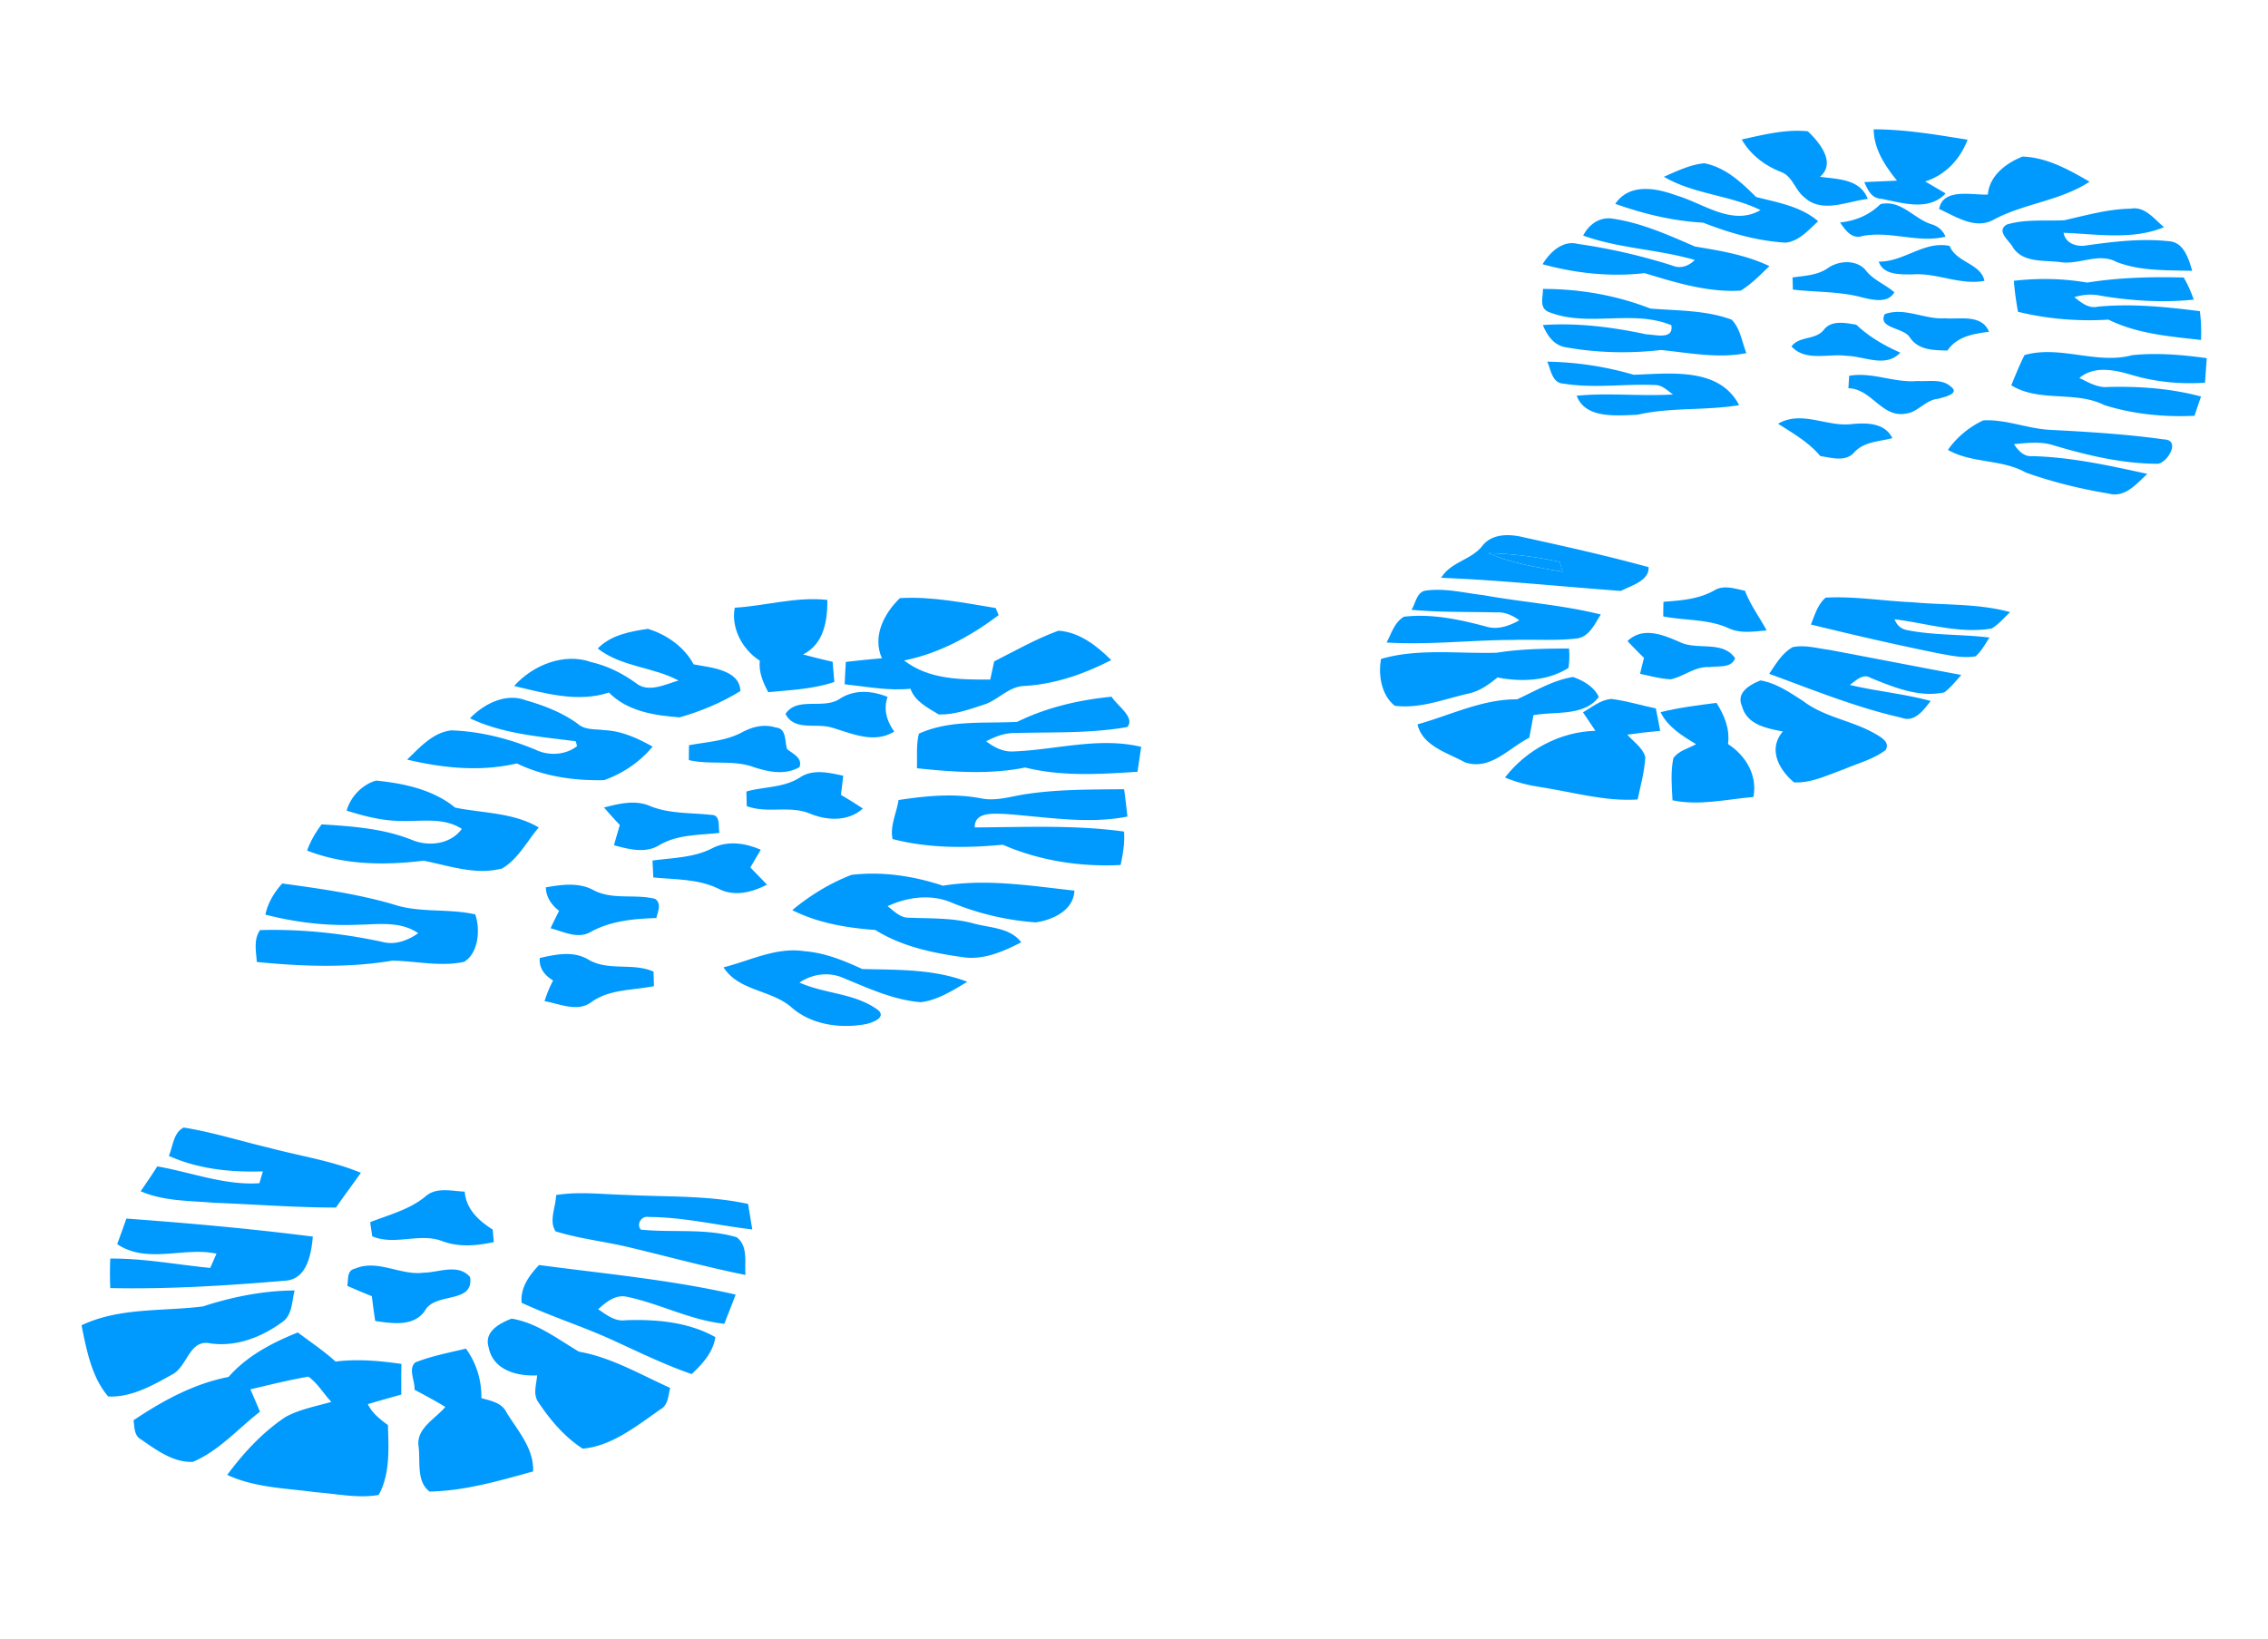 <svg xmlns="http://www.w3.org/2000/svg" width="415pt" height="400" viewBox="0 0 415 300"><g style="fill:#009aff;fill-opacity:1"><g style="fill:#009aff;fill-opacity:1"><path fill="#cecece" d="M608.46 230.82c4.39.07 8.78.68 13.07 1.59.13.46.4 1.36.54 1.82-4.59-.81-9.34-1.54-13.61-3.41z" style="fill:#009aff;fill-opacity:1" transform="translate(-336.129 -129.582)"/><path fill="#010101" d="M678.98 153.25c5.78 0 11.49.99 17.18 1.9-1.36 3.58-4.07 6.48-7.76 7.64 1.25.73 2.5 1.46 3.75 2.2-3.21 3.35-7.96 1.69-11.87.96-1.74-.09-2.41-1.7-3.02-3.04 1.98-.1 3.98-.17 5.98-.27-2.19-2.74-4.22-5.73-4.26-9.39zM654.83 155.11c3.96-.87 8.01-1.91 12.09-1.5 2.13 2.02 5.24 5.75 2.23 8.33 3.25.44 7.36.38 8.74 4.05-3.78.43-8.39 2.73-11.63-.32-1.68-1.32-2.14-3.86-4.25-4.62-2.98-1.17-5.58-3.15-7.18-5.94zM699.87 165.19c.28-3.47 3.34-5.76 6.34-6.95 4.41.13 8.52 2.41 12.27 4.6-5.44 3.55-12.09 3.96-17.71 7.03-3.32 1.71-6.81-.69-9.82-2.04.71-3.9 6.04-2.52 8.92-2.64zM640.59 161.93c2.38-1.03 4.79-2.23 7.41-2.47 3.89.78 6.77 3.49 9.46 6.18 3.95 1 8.13 1.68 11.36 4.43-1.73 1.57-3.47 3.64-5.92 3.92-5.22-.3-10.29-1.76-15.12-3.66-5.51-.29-10.9-1.6-16.08-3.44 2.55-3.8 7.42-2.93 11.11-1.56 4.96 1.42 10.29 5.72 15.46 2.7-5.64-2.77-12.22-2.88-17.68-6.1zM672.83 170.3c2.82-.3 5.36-1.36 7.39-3.36 3.77-.86 6.08 2.67 9.34 3.69 1.18.34 2.1 1.12 2.56 2.27-5.03 1.22-10.03-1.09-15.1-.15-2.01.71-3.22-1.03-4.19-2.45zM713.85 169.89c4.01-.9 8.01-2.06 12.17-2.12 2.6-.48 4.31 1.93 6.08 3.39-5.79 2.4-12.3 1.25-18.38 1.03.35 1.96 2.45 2.64 4.21 2.3 4.97-.69 10.01-1.31 15.03-.76 2.76.13 3.66 3.22 4.3 5.42-4.63-.14-9.46.08-13.85-1.63-3.32-1.79-6.89.62-10.39.02-3.03-.37-6.91.18-8.69-2.89-.72-1.16-2.93-2.8-1.01-3.97 3.41-1.04 7.01-.61 10.53-.79zM625.82 172.7c.98-1.95 2.9-3.4 5.18-3.13 5.37.74 10.35 3 15.28 5.13 4.64.77 9.33 1.53 13.62 3.59-1.66 1.58-3.27 3.27-5.25 4.48-6.04.35-11.91-1.47-17.59-3.2-6.26.72-12.62.03-18.67-1.63 1.34-2.19 3.68-4.46 6.49-3.71 5.85.83 11.61 2.17 17.25 3.95 1.49.65 3.01.09 4.11-1.02-6.7-1.96-13.81-2.08-20.42-4.46zM679.9 177.46c4.66.06 8.28-3.85 12.97-2.87 1.26 3.09 5.66 3.16 6.38 6.39-4.54.85-8.77-1.55-13.28-1.17-2.14-.03-5.23.14-6.07-2.35zM670.7 178.57c2.09-1.39 5.46-1.5 7.03.74 1.39 1.62 3.45 2.37 5.03 3.77-1.19 2.05-3.86 1.39-5.72.98-4.19-1.18-8.57-.97-12.85-1.48-.01-.55-.04-1.66-.06-2.22 2.25-.33 4.66-.38 6.57-1.79zM718.04 181.3c5.84-.94 11.75-1.08 17.67-.93.74 1.28 1.35 2.63 1.83 4.05-5.7.58-11.45.23-17.08-.73-1.6-.34-3.22-.2-4.76.28 1.24.98 2.6 2.14 4.33 1.73 6.23-.59 12.45.05 18.63.83.23 1.75.28 3.51.22 5.27-5.77-.65-11.67-1.12-16.95-3.72-5.57.34-11.13-.11-16.55-1.44-.34-1.88-.61-3.77-.75-5.67 4.47-.51 8.97-.44 13.41.33zM618.45 182.46c6.68-.01 13.43 1.15 19.66 3.59 4.97.41 10.1.27 14.87 2.03 1.61 1.61 1.87 4.09 2.71 6.13-5.22 1.03-10.45-.06-15.63-.57-5.77.66-11.65.53-17.36-.49-2.2-.31-3.49-2.18-4.26-4.08 6.36-.44 12.72.37 18.93 1.7 1.64.04 5.05 1.06 4.58-1.67-7.16-2.96-15.39.49-22.58-2.48-1.65-.82-.85-2.74-.92-4.16zM681 187.08c3.62-1.34 7.29 1.01 10.99.75 2.79.23 6.75-.8 8.09 2.47-2.85.37-5.87.85-7.6 3.43-2.51-.04-5.28-.05-6.85-2.34-1.06-1.91-5.98-1.64-4.63-4.31zM669.86 189.93c1.42-1.82 3.95-1.24 5.93-.93 2.34 2.22 5.11 3.82 8.06 5.12-2.7 2.86-6.56.64-9.83.59-3.33-.47-7.5 1.11-10.08-1.73 1.43-1.95 4.42-1.12 5.92-3.05zM706.59 194.56c6.54-1.85 13.18 1.78 19.7.02 4.54-.47 9.12-.07 13.63.55-.1 1.5-.21 2.99-.32 4.49-4.59.32-9.21-.15-13.62-1.48-3.03-.9-6.73-1.63-9.37.62 1.68.8 3.37 1.85 5.33 1.64 5.69-.14 11.41.27 16.93 1.75-.41 1.18-.8 2.35-1.19 3.53-5.55.26-11.2-.29-16.5-1.96-5.36-2.68-11.81-.44-17.03-3.62.78-1.86 1.5-3.75 2.44-5.54zM619.25 195.77c5.36.09 10.67.89 15.82 2.4 6.57-.21 15.65-1.47 19.28 5.56-6.18 1.03-12.49.35-18.61 1.76-3.71.13-9.52.8-11.11-3.48 5.87-.59 11.75.14 17.63-.24-1.02-.69-1.96-1.73-3.28-1.72-5.58-.25-11.22.65-16.77-.26-2.11-.12-2.28-2.52-2.96-4.02zM674.49 198.36c4.24-.76 8.28 1.34 12.52.95 1.98.14 4.45-.46 6.06 1.01 1.85 1.36-1.4 1.97-2.32 2.25-2.28.19-3.67 2.45-5.84 2.7-4.45.86-6.26-4.52-10.56-4.64.04-.56.1-1.7.14-2.27zM661.48 207.13c4.37-2.52 8.94.65 13.52.06 2.71-.25 6-.25 7.4 2.58-2.47.64-5.31.63-7.09 2.72-1.6 1.67-4.12.84-6.1.56-2.13-2.54-4.98-4.16-7.73-5.92zM692.56 211.92c1.63-2.33 3.88-4.18 6.45-5.4 4.06-.23 7.96 1.45 12.01 1.72 7.03.36 14.08.78 21.06 1.76 3.16.1.66 4.26-1.12 4.46-6.53-.01-12.94-1.55-19.15-3.4-2.33-.74-4.79-.4-7.16-.2.77 1.21 1.83 2.36 3.43 2.2 7.1.2 14.05 1.73 20.97 3.25-1.98 1.8-4.08 4.44-7.1 3.6-5.14-.86-10.26-2.1-15.16-3.86-4.42-2.48-9.81-1.62-14.23-4.13zM607.37 229.48c1.8-2.3 5-2.2 7.58-1.56 7.64 1.67 15.29 3.39 22.84 5.46.13 2.52-3.21 3.36-5.05 4.35-10.96-.79-21.91-1.97-32.9-2.4 1.71-2.91 5.51-3.25 7.53-5.85m1.09 1.34c4.27 1.87 9.02 2.6 13.61 3.41-.14-.46-.41-1.36-.54-1.82-4.29-.91-8.68-1.52-13.07-1.59zM649.73 237.68c1.78-1.13 3.82-.36 5.7.02.97 2.6 2.66 4.82 3.96 7.26-2.33.19-4.77.62-6.96-.41-3.78-1.71-7.98-1.37-11.96-2.16 0-.89.02-1.78.04-2.67 3.16-.24 6.39-.46 9.22-2.04zM594.4 241.19c.78-1.18.95-3.37 2.7-3.53 3.49-.48 7.01.45 10.48.85 7.14 1.29 14.42 1.77 21.47 3.54-1.14 1.72-2.11 4.12-4.45 4.39-3.85.44-7.73.13-11.59.26-7.73.01-15.44.96-23.16.47.89-1.66 1.45-3.72 3.18-4.72 5.09-.59 10.17.5 15.06 1.81 2.1.63 4.2-.12 6.04-1.16-1.25-.92-2.68-1.54-4.24-1.44-5.17-.12-10.34 0-15.49-.47zM670.19 238.96c5.29-.29 10.56.62 15.85.84 5.96.56 12.07.2 17.9 1.81-1.1 1.03-2.08 2.22-3.37 3-6.03 1-11.86-.97-17.77-1.69.42 1.12 1.19 1.78 2.32 1.99 4.95.98 10.05.74 15.05 1.35-.79 1.19-1.46 2.5-2.56 3.44-2.22.39-4.47-.14-6.64-.52-7.87-1.58-15.69-3.4-23.48-5.3.71-1.73 1.22-3.66 2.7-4.92zM633.93 246.91c2.89-2.77 6.68-1.08 9.77.27 3.16 1.4 7.69-.39 9.91 2.86-.65 1.9-3.13 1.37-4.68 1.64-2.6-.19-4.65 1.7-7.08 2.22-1.92-.09-3.77-.61-5.62-1 .23-.98.47-1.95.72-2.92a96.886 96.886 0 0 1-3.02-3.07zM610.01 249.04c4.37-.7 8.8-.76 13.22-.77.1 1.18.07 2.36-.09 3.54-3.86 2.44-8.65 2.6-13.01 1.76-1.6 1.32-3.32 2.55-5.39 2.96-4.39 1.01-8.8 2.8-13.38 2.22-2.46-1.9-3.08-5.7-2.52-8.58 6.83-1.97 14.15-.92 21.17-1.13zM659.86 252.9c1.21-1.79 2.35-3.78 4.29-4.88 2.19-.46 4.43.2 6.61.48 8.08 1.52 16.16 3.1 24.24 4.61-.98 1.11-1.92 2.29-3.1 3.19-4.64.99-9.23-.93-13.45-2.64-1.47-.91-2.73.51-3.84 1.27 4.89 1.17 9.94 1.62 14.8 2.94-1.32 1.66-2.92 4.02-5.4 3.05-8.28-1.87-16.19-5.11-24.15-8.02zM613.71 257.57c3.35-1.51 6.55-3.5 10.25-4.09 1.84.63 3.89 1.82 4.72 3.66-2.76 3.62-7.98 2.57-11.96 3.34-.25 1.38-.49 2.76-.77 4.13-3.77 1.87-7.13 6.08-11.79 4.48-3.19-1.77-7.72-2.94-8.66-6.94 6.02-1.67 11.84-4.62 18.21-4.58zM658.26 254.11c2.9.48 5.41 2.24 7.85 3.8 3.87 2.96 8.91 3.53 13.08 5.93 1.02.59 2.85 1.52 1.97 3.01-2.26 1.71-5.07 2.42-7.63 3.52-2.95 1.04-5.92 2.55-9.12 2.4-2.77-2.3-4.83-6.1-2.05-9.31-2.95-.59-6.56-1.21-7.47-4.62-1.15-2.51 1.43-3.94 3.37-4.73z" style="fill:#009aff;fill-opacity:1" transform="translate(-336.129 -129.582)"/><path fill="#010101" d="M625.78 259.94c1.65-.93 3.23-2.3 5.2-2.44 2.75.33 5.41 1.18 8.13 1.73.28 1.36.55 2.73.8 4.11-2.02.18-4.03.41-6.02.7 1.15 1.3 2.78 2.33 3.3 4.09-.14 2.64-.86 5.2-1.41 7.77-6 .39-11.81-1.35-17.68-2.25-2.26-.33-4.48-.89-6.59-1.77 3.92-5.08 10.08-8.38 16.55-8.55-.76-1.14-1.54-2.26-2.28-3.39zM639.98 259.92c3.36-.84 6.8-1.26 10.24-1.7 1.43 2.27 2.48 4.78 2.1 7.53 3.25 2.12 5.42 5.7 4.65 9.69-4.92.42-9.87 1.64-14.8.61-.14-2.56-.38-5.17.15-7.71.95-1.39 2.75-1.76 4.15-2.56-2.51-1.54-5.16-3.11-6.49-5.86z" style="fill:#009aff;fill-opacity:1" transform="translate(-336.129 -129.582)"/></g><g style="fill:#009aff;fill-opacity:1"><path fill="#010101" d="M428.89 229.54c5.66-.33 11.24-2.07 16.95-1.42.01 3.86-.64 8.06-4.45 9.98 1.79.49 3.6.92 5.41 1.34.1 1.22.21 2.45.31 3.69-3.9 1.33-8.03 1.47-12.09 1.87-.97-1.79-1.77-3.7-1.55-5.77-3.15-1.99-5.3-5.95-4.58-9.69zM455.82 238.79c-1.8-4 .4-8.22 3.29-11 5.82-.36 11.75.87 17.52 1.81l.55 1.3c-5.15 3.89-10.93 7.02-17.3 8.3 4.55 3.51 10.29 3.51 15.76 3.49.23-1.11.47-2.22.72-3.32 3.87-1.96 7.67-4.13 11.76-5.62 3.82.24 7.04 2.77 9.66 5.38-4.91 2.53-10.22 4.38-15.76 4.73-3.03 0-4.98 2.7-7.75 3.49-2.6.84-5.29 1.82-8.05 1.73-1.98-1.2-4.37-2.38-5.18-4.71-4.04.42-8.04-.39-12.04-.82.06-1.37.13-2.73.22-4.09 2.2-.25 4.39-.48 6.6-.67zM403.82 237.01c2.38-2.47 5.94-3.13 9.19-3.6 3.45 1.07 6.62 3.28 8.36 6.5 3.02.57 8.47.97 8.55 4.89-3.44 2.11-7.24 3.71-11.12 4.81-4.58-.34-9.56-1.1-12.93-4.54-5.74 1.88-11.7.13-17.35-1.2 3.38-3.79 9.11-6.15 14.09-4.38 2.95.68 5.69 2.04 8.14 3.8 2.29 1.93 5.4.27 7.86-.42-4.7-2.52-10.46-2.47-14.79-5.86z" style="fill:#009aff;fill-opacity:1" transform="translate(-294.445 -118.322)"/><path fill="#010101" d="M448.16 246.18c2.68-1.71 5.85-1.46 8.7-.31-.81 2.28-.15 4.43 1.22 6.33-3.71 2.3-7.74.35-11.47-.73-2.79-.86-6.81.69-8.43-2.48 2.09-3.26 6.98-.73 9.98-2.81zM380.44 249.78c2.53-2.61 6.47-4.67 10.13-3.32 3.37.96 6.71 2.24 9.57 4.31 1.34 1.2 3.21.95 4.87 1.18 3.18.13 6.11 1.49 8.85 3.01-2.31 2.81-5.47 4.93-8.88 6.14-5.49.12-11.01-.67-15.97-3.06-6.62 1.56-13.51.86-20.07-.7 2.31-2.22 4.75-5.01 8.13-5.35 5.3.19 10.51 1.51 15.39 3.55 2.35 1.16 5.55.97 7.58-.68l-.25-.88c-6.55-.84-13.29-1.33-19.35-4.2zM480.57 250.43c5.41-2.65 11.29-4.01 17.28-4.6.95 1.59 4.39 3.81 2.87 5.55-6.8 1.2-13.75.9-20.62 1.1-1.86-.03-3.59.67-5.21 1.51 1.48 1.12 3.22 2.02 5.15 1.85 7.73-.31 15.5-2.68 23.22-.83-.22 1.52-.44 3.04-.68 4.56-6.84.44-13.82.9-20.54-.78-6.55 1.32-13.23.83-19.82.13.09-2.11-.16-4.27.37-6.33 5.66-2.57 12.01-1.82 17.98-2.16zM430.27 252.32c1.87-1.01 4.04-1.53 6.12-.85 2.02.14 1.61 2.56 2.08 3.95 1.05.87 2.86 1.6 2.27 3.29-2.61 1.53-5.71.89-8.41-.01-3.82-1.37-7.94-.35-11.84-1.27 0-.91.01-1.81.03-2.72 3.29-.62 6.75-.76 9.75-2.39zM440.71 260.68c2.44-1.69 5.36-.95 8.03-.39-.13 1.17-.28 2.34-.42 3.51 1.36.79 2.69 1.62 4.01 2.5-2.68 2.4-6.5 2.23-9.64.94-3.72-1.58-7.87.03-11.61-1.39-.01-.67-.04-2-.06-2.67 3.22-.91 6.76-.67 9.69-2.5zM357.87 266.68c.73-2.56 2.84-4.76 5.38-5.5 5.08.51 10.44 1.63 14.48 4.95 5.12 1.03 10.65.89 15.3 3.63-2.16 2.52-3.77 5.78-6.7 7.5-4.79 1.29-9.68-.49-14.37-1.42-7.11.88-14.58.8-21.32-1.85.62-1.74 1.56-3.33 2.66-4.8 5.59.36 11.3.74 16.55 2.86 3.05 1.26 7.06.79 9.1-2.03-3.58-2.3-7.86-1.23-11.83-1.47-3.16-.11-6.25-.93-9.25-1.87zM482.41 263.62c5.87-.86 11.81-.8 17.72-.86.24 1.66.43 3.33.61 5.01-7.55 1.47-15.16-.01-22.72-.5-1.95-.03-5.27-.34-5.22 2.48 9.11-.04 18.25-.49 27.32.76.16 2.07-.21 4.11-.62 6.12-7.34.37-14.81-.77-21.56-3.71-6.71.63-13.59.67-20.17-1.04-.52-2.39.74-4.78 1.09-7.14 4.94-.75 9.98-1.26 14.94-.34 2.9.65 5.76-.39 8.61-.78zM404.97 266.1c2.72-.68 5.63-1.44 8.36-.29 3.59 1.49 7.49 1.22 11.28 1.65 1.75 0 1.21 2.18 1.49 3.29-3.71.43-7.67.27-10.99 2.23-2.55 1.6-5.64.75-8.32.04.34-1.25.71-2.48 1.07-3.72-1-1.04-1.96-2.11-2.89-3.2zM439.42 284.89c3.23-2.7 6.89-4.92 10.81-6.45 5.65-.68 11.38.2 16.76 1.98 8-1.31 16.06.02 24.05.9-.13 3.62-4 5.38-7.09 5.81a49.545 49.545 0 0 1-15.36-3.61c-3.78-1.62-8.08-1.04-11.72.64 1.21.95 2.38 2.23 4.08 2.12 3.84.16 7.74.01 11.5 1.01 3.02.87 6.8.74 8.86 3.49-3.13 1.6-6.53 3.13-10.14 2.79-5.74-.77-11.58-1.93-16.56-5.05-5.23-.38-10.46-1.25-15.19-3.63zM346.09 280.01c6.79.93 13.62 1.88 20.22 3.79 4.87 1.67 10.12.73 15.09 1.87.93 2.55.69 7.03-2.03 8.68-4.37.95-8.79-.16-13.17-.21-8.17 1.37-16.55 1.05-24.76.24-.14-1.94-.62-4.12.59-5.84 7.5-.21 15.03.58 22.37 2.16 2.32.64 4.67-.25 6.57-1.59-3.25-2.24-7.27-1.62-10.96-1.55-5.73.26-11.47-.42-17.01-1.85.47-2.17 1.61-4.07 3.09-5.7zM394.32 280.72c2.85-.49 5.91-.95 8.61.45 3.53 1.94 7.64.7 11.39 1.66 1.25.91.48 2.32.23 3.51-4.09.12-8.25.5-11.92 2.48-2.37 1.47-5.06 0-7.44-.61.5-1.08 1.02-2.14 1.56-3.19-1.4-1.08-2.38-2.5-2.43-4.3zM426.84 295.36c4.89-1.23 9.7-3.77 14.88-2.94 3.72.28 7.16 1.72 10.52 3.25 6.43.16 13.07-.02 19.2 2.33-2.66 1.59-5.38 3.36-8.52 3.74-5.02-.4-9.67-2.6-14.28-4.48-2.55-1.11-5.64-.68-7.9.89 4.64 2.1 10.2 1.9 14.41 5.06 1.55 1.41-1.28 2.34-2.33 2.55-4.63.84-9.87.13-13.52-3.05-3.69-3.27-9.67-2.96-12.46-7.35zM393.22 293.64c2.92-.64 6.08-1.34 8.84.27 3.67 2.22 8.19.53 11.97 2.24.02.66.05 1.99.07 2.65-3.84.79-8.12.52-11.43 2.91-2.56 1.93-5.82.31-8.59-.16.41-1.31.94-2.58 1.57-3.79-1.52-.9-2.63-2.26-2.43-4.12zM325.34 329.87c.75-1.74.84-4.29 2.72-5.19 5.31.85 10.47 2.49 15.7 3.72 5.58 1.5 11.36 2.34 16.72 4.56-1.51 2.13-3.07 4.22-4.56 6.36-7.44.01-14.86-.59-22.29-.87-4.51-.39-9.22-.27-13.45-2.11 1.04-1.5 2.07-3.01 3.04-4.55 6.22 1.07 12.3 3.5 18.69 3.08.16-.54.48-1.62.64-2.17-5.89.19-11.79-.41-17.21-2.83zM372.28 337.3c1.99-1.79 4.8-.98 7.2-.89.26 3.23 2.55 5.31 5.12 6.94l.2 2.29c-3.1.68-6.33.97-9.37-.15-4.17-1.63-8.7.85-12.87-.9-.1-.65-.29-1.95-.38-2.59 3.45-1.37 7.17-2.28 10.1-4.7zM396.2 337.03c4.25-.68 8.54-.12 12.81-.02 7.45.39 14.98.05 22.32 1.65.26 1.56.51 3.11.77 4.67-6.33-.74-12.59-2.27-18.98-2.28-1.27-.27-2.28 1.31-1.42 2.31 5.83.6 11.87-.3 17.55 1.4 2.14 1.63 1.4 4.58 1.61 6.9-7.15-1.44-14.18-3.37-21.27-5.06-4.47-1.08-9.08-1.55-13.47-2.92-1.3-1.88.05-4.51.08-6.65zM317.57 341.34c11.39.83 22.78 1.85 34.12 3.3-.29 3.1-1.01 7.68-4.86 8.05-10.7.91-21.46 1.6-32.21 1.37-.08-1.81-.07-3.61 0-5.4 6.14-.06 12.19 1.12 18.29 1.71.29-.65.86-1.95 1.15-2.6-5.95-1.31-12.67 1.96-18.17-1.75.57-1.56 1.14-3.12 1.68-4.68zM359.41 350.5c4.14-1.78 8.31 1.3 12.53.74 2.81-.02 6.31-1.74 8.52.8.75 4.97-6.35 2.72-8.22 6.1-2.03 3.05-6.04 2.4-9.14 1.94-.23-1.52-.43-3.03-.62-4.54-1.51-.6-3-1.23-4.48-1.88.19-1.13-.12-2.87 1.41-3.16zM393.08 349.84c12.01 1.6 24.14 2.7 35.97 5.41-.66 1.79-1.38 3.56-2.07 5.34-6.25-.64-11.88-3.74-17.98-4.97-2.06-.36-3.69 1.05-5.1 2.31 1.52 1.03 3.1 2.32 5.07 2.01 5.59-.18 11.4.31 16.38 3.1-.44 2.81-2.36 4.89-4.35 6.76-4.75-1.65-9.29-3.84-13.85-5.94-5.64-2.64-11.61-4.49-17.26-7.11-.25-2.79 1.38-4.99 3.19-6.91zM331.56 357.42c5.43-1.76 11.07-2.9 16.8-2.92-.53 1.93-.38 4.42-2.2 5.73-3.77 2.78-8.42 4.62-13.17 3.96-3.96-.88-4.19 4.27-7.09 5.71-3.55 1.99-7.48 4.21-11.65 4-3.05-3.51-3.97-8.55-4.89-13.03 6.93-3.3 14.8-2.52 22.2-3.45zM383.85 364.87c-.86-2.85 2.01-4.37 4.21-5.22 4.65.77 8.4 3.73 12.33 6.05 5.99 1.06 11.21 4.18 16.69 6.63-.38 1.39-.34 3.15-1.8 3.93-4.31 3-8.84 6.7-14.21 7.19-3.31-2.13-5.91-5.2-8.08-8.45-1.09-1.46-.38-3.33-.26-4.96-3.69.18-8.1-.97-8.88-5.17zM336.27 370.32c3.39-3.87 7.97-6.25 12.67-8.14 2.32 1.75 4.75 3.37 6.91 5.33 4.01-.51 8.06-.14 12.05.43-.04 1.87-.03 3.75-.03 5.62-2.05.55-4.08 1.14-6.11 1.74.78 1.66 2.22 2.77 3.67 3.83.13 4.23.42 9.03-1.7 12.79-3.8.67-7.65-.22-11.45-.49-5.45-.75-11.17-.81-16.25-3.18 2.97-4.03 6.44-7.77 10.62-10.58 2.61-1.43 5.59-1.97 8.43-2.78-1.43-1.5-2.52-3.43-4.21-4.62-3.57.61-7.09 1.5-10.61 2.32.59 1.36 1.19 2.72 1.75 4.1-4.02 3.12-7.52 7.16-12.26 9.17-3.58.17-6.7-2.17-9.51-4.11-1.3-.71-1.15-2.26-1.37-3.49 5.35-3.59 11.04-6.7 17.4-7.94zM370.45 367.66c2.98-1.18 6.15-1.77 9.25-2.52 1.93 2.65 2.87 5.79 2.83 9.06 1.72.49 3.75.82 4.61 2.64 2.05 3.33 5.04 6.62 4.85 10.78-6.19 1.7-12.49 3.56-18.94 3.68-2.48-1.87-1.64-5.58-2.02-8.3-.45-3.29 3.09-5 4.9-7.19-1.84-1.13-3.75-2.13-5.64-3.15.13-1.6-1.23-3.82.16-5z" style="fill:#009aff;fill-opacity:1" transform="translate(-294.445 -118.322)"/><path d="M424.66 273.62c2.81-1.53 6.17-1.02 8.99.21-.64 1.08-1.27 2.17-1.91 3.25 1.01 1.04 2.04 2.08 3.05 3.15-2.71 1.39-5.94 2.25-8.8.78-3.73-1.87-7.96-1.7-12-2.1-.04-.77-.12-2.32-.15-3.1 3.64-.5 7.46-.49 10.82-2.19z" style="fill:#009aff;fill-opacity:1" transform="translate(-294.445 -118.322)"/></g></g></svg>